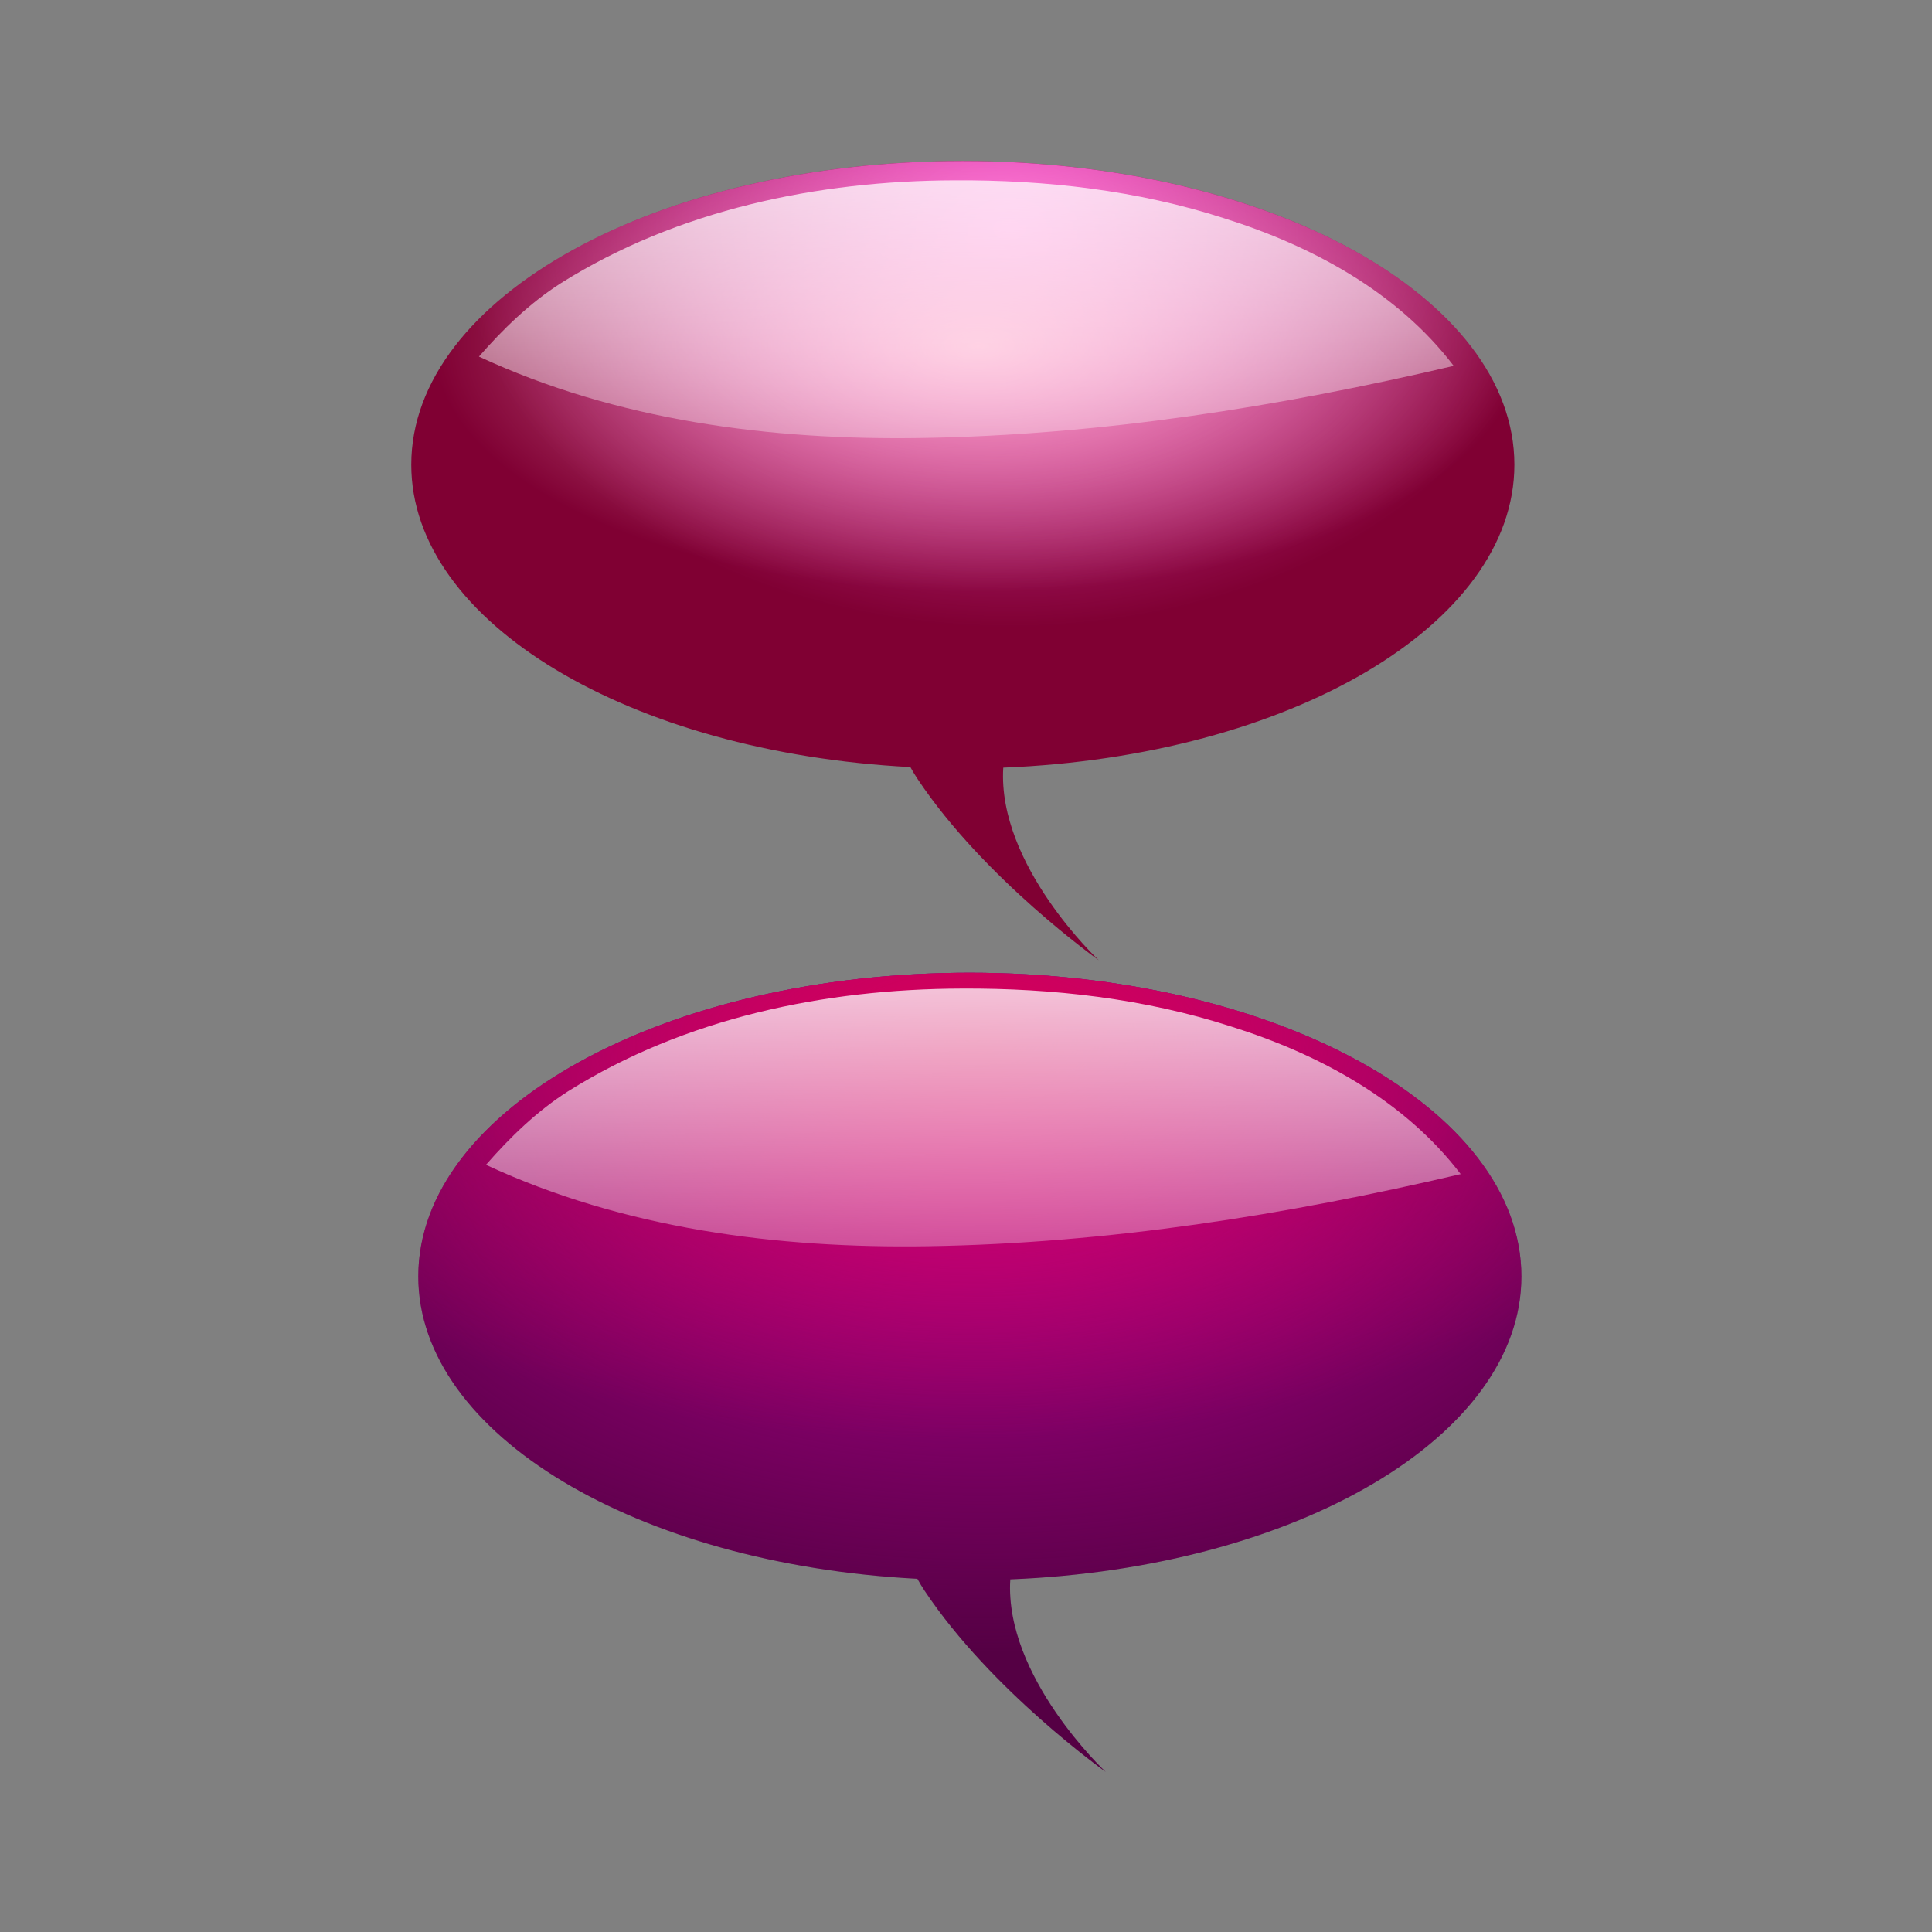 <svg:svg xmlns:dc="http://purl.org/dc/elements/1.1/" xmlns:ns1="http://www.w3.org/1999/xlink" xmlns:ns3="http://creativecommons.org/ns#" xmlns:rdf="http://www.w3.org/1999/02/22-rdf-syntax-ns#" xmlns:svg="http://www.w3.org/2000/svg" height="1376.456" id="svg4434" version="1.1" viewBox="-282.891 -99.493 1376.456 1376.456" width="1376.456">
  <svg:rect x="-282.891" y="-99.493" width="1376.456" height="1376.456" fill="#808080" stroke="none"/>
  <svg:defs id="defs3">
    <svg:linearGradient id="linearGradient4144">
      <svg:stop id="stop4146" offset="0" style="stop-color:#ffffff" />
      <svg:stop id="stop4148" offset="1" style="stop-color:#ffffff;stop-opacity:0" />
    </svg:linearGradient>
    <svg:radialGradient cx="-10582" cy="3532.1" gradientTransform="matrix(1 -2.5279e-7 1.8314e-7 .724 10966 -2483.3)" gradientUnits="userSpaceOnUse" id="radialGradient4566" r="400.56">
      <svg:stop id="stop4366" offset="0" style="stop-color:#ff55dd" />
      <svg:stop id="stop4368" offset="1" style="stop-color:#ff55dd;stop-opacity:0" />
    </svg:radialGradient>
    <svg:radialGradient cx="-10085" cy="3252.8" gradientTransform="matrix(.987 -2.2094e-7 9.9797e-8 0.446 10315 -1291.4)" gradientUnits="userSpaceOnUse" id="radialGradient4568" r="400.56">
      <svg:stop id="stop4374" offset="0" style="stop-color:#ffaacc" />
      <svg:stop id="stop4376" offset="1" style="stop-color:#ffaacc;stop-opacity:0" />
    </svg:radialGradient>
    <svg:linearGradient gradientTransform="translate(8696.1 -4332.3)" gradientUnits="userSpaceOnUse" id="linearGradient4570" x1="-8401.9" x2="-8399.4" y1="4272.2" y2="4685.4" ns1:href="#linearGradient4144" />
    <svg:radialGradient cx="-9625.8" cy="3631.8" gradientTransform="matrix(1.582 -.009 .006 .99 15819 -2860.9)" gradientUnits="userSpaceOnUse" id="radialGradient4572" r="400.56">
      <svg:stop id="stop4322" offset="0" style="stop-color:#d100a7" />
      <svg:stop id="stop4324" offset="1" style="stop-color:#aa0088;stop-opacity:0" />
    </svg:radialGradient>
    <svg:radialGradient cx="-10347" cy="4231.7" gradientTransform="matrix(1.494 -.025 .012 .724 16011 -2550.7)" gradientUnits="userSpaceOnUse" id="radialGradient4574" r="400.56">
      <svg:stop id="stop4344" offset="0" style="stop-color:#d40055" />
      <svg:stop id="stop4346" offset="1" style="stop-color:#d40055;stop-opacity:0" />
    </svg:radialGradient>
    <svg:linearGradient gradientTransform="translate(8947.1 -3636.4)" gradientUnits="userSpaceOnUse" id="linearGradient4576" x1="-8401.9" x2="-8399.4" y1="4272.2" y2="4685.4" ns1:href="#linearGradient4144" />
  </svg:defs>
  <svg:g id="layer1" transform="translate(12.477 -17.381)">
    <svg:g id="g4560" transform="matrix(.981 0 0 .981 -194.04 -98.798)">
      <svg:path d="m601.05 723.46c-221.23 0-400.56 98.745-400.56 220.56 0 114.74 159.11 209.03 362.47 219.59 1.616 2.949 3.389 5.88 5.344 8.813 48.417 72.626 131.44 131.44 131.44 131.44s-73.712-68.964-69.313-139.84c207.51-8.284 371.19-103.62 371.19-220 0-121.82-179.33-220.56-400.56-220.56z" id="path4328" style="fill:#550044" />
      <svg:path d="m601.05 723.46c-221.23 0-400.56 98.745-400.56 220.56 0 114.74 159.11 209.03 362.47 219.59 1.616 2.949 3.389 5.88 5.344 8.813 48.417 72.626 131.44 131.44 131.44 131.44s-73.711-68.964-69.312-139.84c207.51-8.284 371.19-103.62 371.19-220 0-121.82-179.33-220.56-400.56-220.56z" id="path4330" style="fill:url(#radialGradient4572)" />
      <svg:path d="m601.05 723.46c-221.23 0-400.56 98.745-400.56 220.56 0 114.74 159.11 209.03 362.47 219.59 1.616 2.949 3.389 5.88 5.343 8.813 48.418 72.626 131.44 131.44 131.44 131.44s-73.711-68.964-69.313-139.84c207.51-8.284 371.19-103.62 371.19-220 0-121.82-179.33-220.56-400.56-220.56z" id="path4332" style="fill:url(#radialGradient4574)" />
      <svg:path d="m595.07 734.96c-99.428 0.268-201.02 21.354-285.9 74.666-22.636 14.449-41.899 33.18-59.534 53.334 99.944 46.469 211.74 60.874 321.19 59.11 130.46-2.076 259.91-22.65 386.72-52.36-40.978-53.786-102.97-87.134-166.59-107.16-63.02-20.363-129.7-27.952-195.88-27.592z" id="path4334" style="fill:url(#linearGradient4576)" />
    </svg:g>
    <svg:g id="g4554" transform="matrix(.981 0 0 .981 47.185 8.093)">
      <svg:path d="m350.06 24.987c-221.23 0-400.56 98.745-400.56 220.56 0 114.74 159.11 209.03 362.47 219.59 1.616 2.949 3.389 5.88 5.344 8.813 48.417 72.626 131.44 131.44 131.44 131.44s-73.712-68.964-69.313-139.84c207.51-8.284 371.19-103.62 371.19-220 0-121.82-179.33-220.56-400.56-220.56z" id="path4350" style="fill:#800033" />
      <svg:path d="m350.06 24.987c-221.23 0-400.56 98.745-400.56 220.56 0 114.74 159.11 209.03 362.47 219.59 1.616 2.949 3.389 5.88 5.344 8.813 48.417 72.626 131.44 131.44 131.44 131.44s-73.711-68.964-69.312-139.84c207.51-8.284 371.19-103.62 371.19-220 0-121.82-179.33-220.56-400.56-220.56z" id="path4352" style="fill:url(#radialGradient4566)" />
      <svg:path d="m350.06 24.987c-221.23 0-400.56 98.745-400.56 220.56 0 114.74 159.11 209.03 362.47 219.59 1.616 2.949 3.389 5.88 5.343 8.813 48.418 72.626 131.44 131.44 131.44 131.44s-73.711-68.964-69.313-139.84c207.51-8.284 371.19-103.62 371.19-220 0-121.82-179.33-220.56-400.56-220.56z" id="path4354" style="fill:url(#radialGradient4568)" />
      <svg:path d="m344.08 39.029c-99.428 0.268-201.02 21.354-285.9 74.666-22.636 14.449-41.899 33.18-59.534 53.334 99.944 46.469 211.74 60.874 321.19 59.11 130.46-2.076 259.91-22.65 386.72-52.36-40.978-53.786-102.97-87.134-166.59-107.16-63.02-20.363-129.7-27.952-195.88-27.592z" id="path4356" style="fill:url(#linearGradient4570)" />
    </svg:g>
  </svg:g>
</svg:svg>